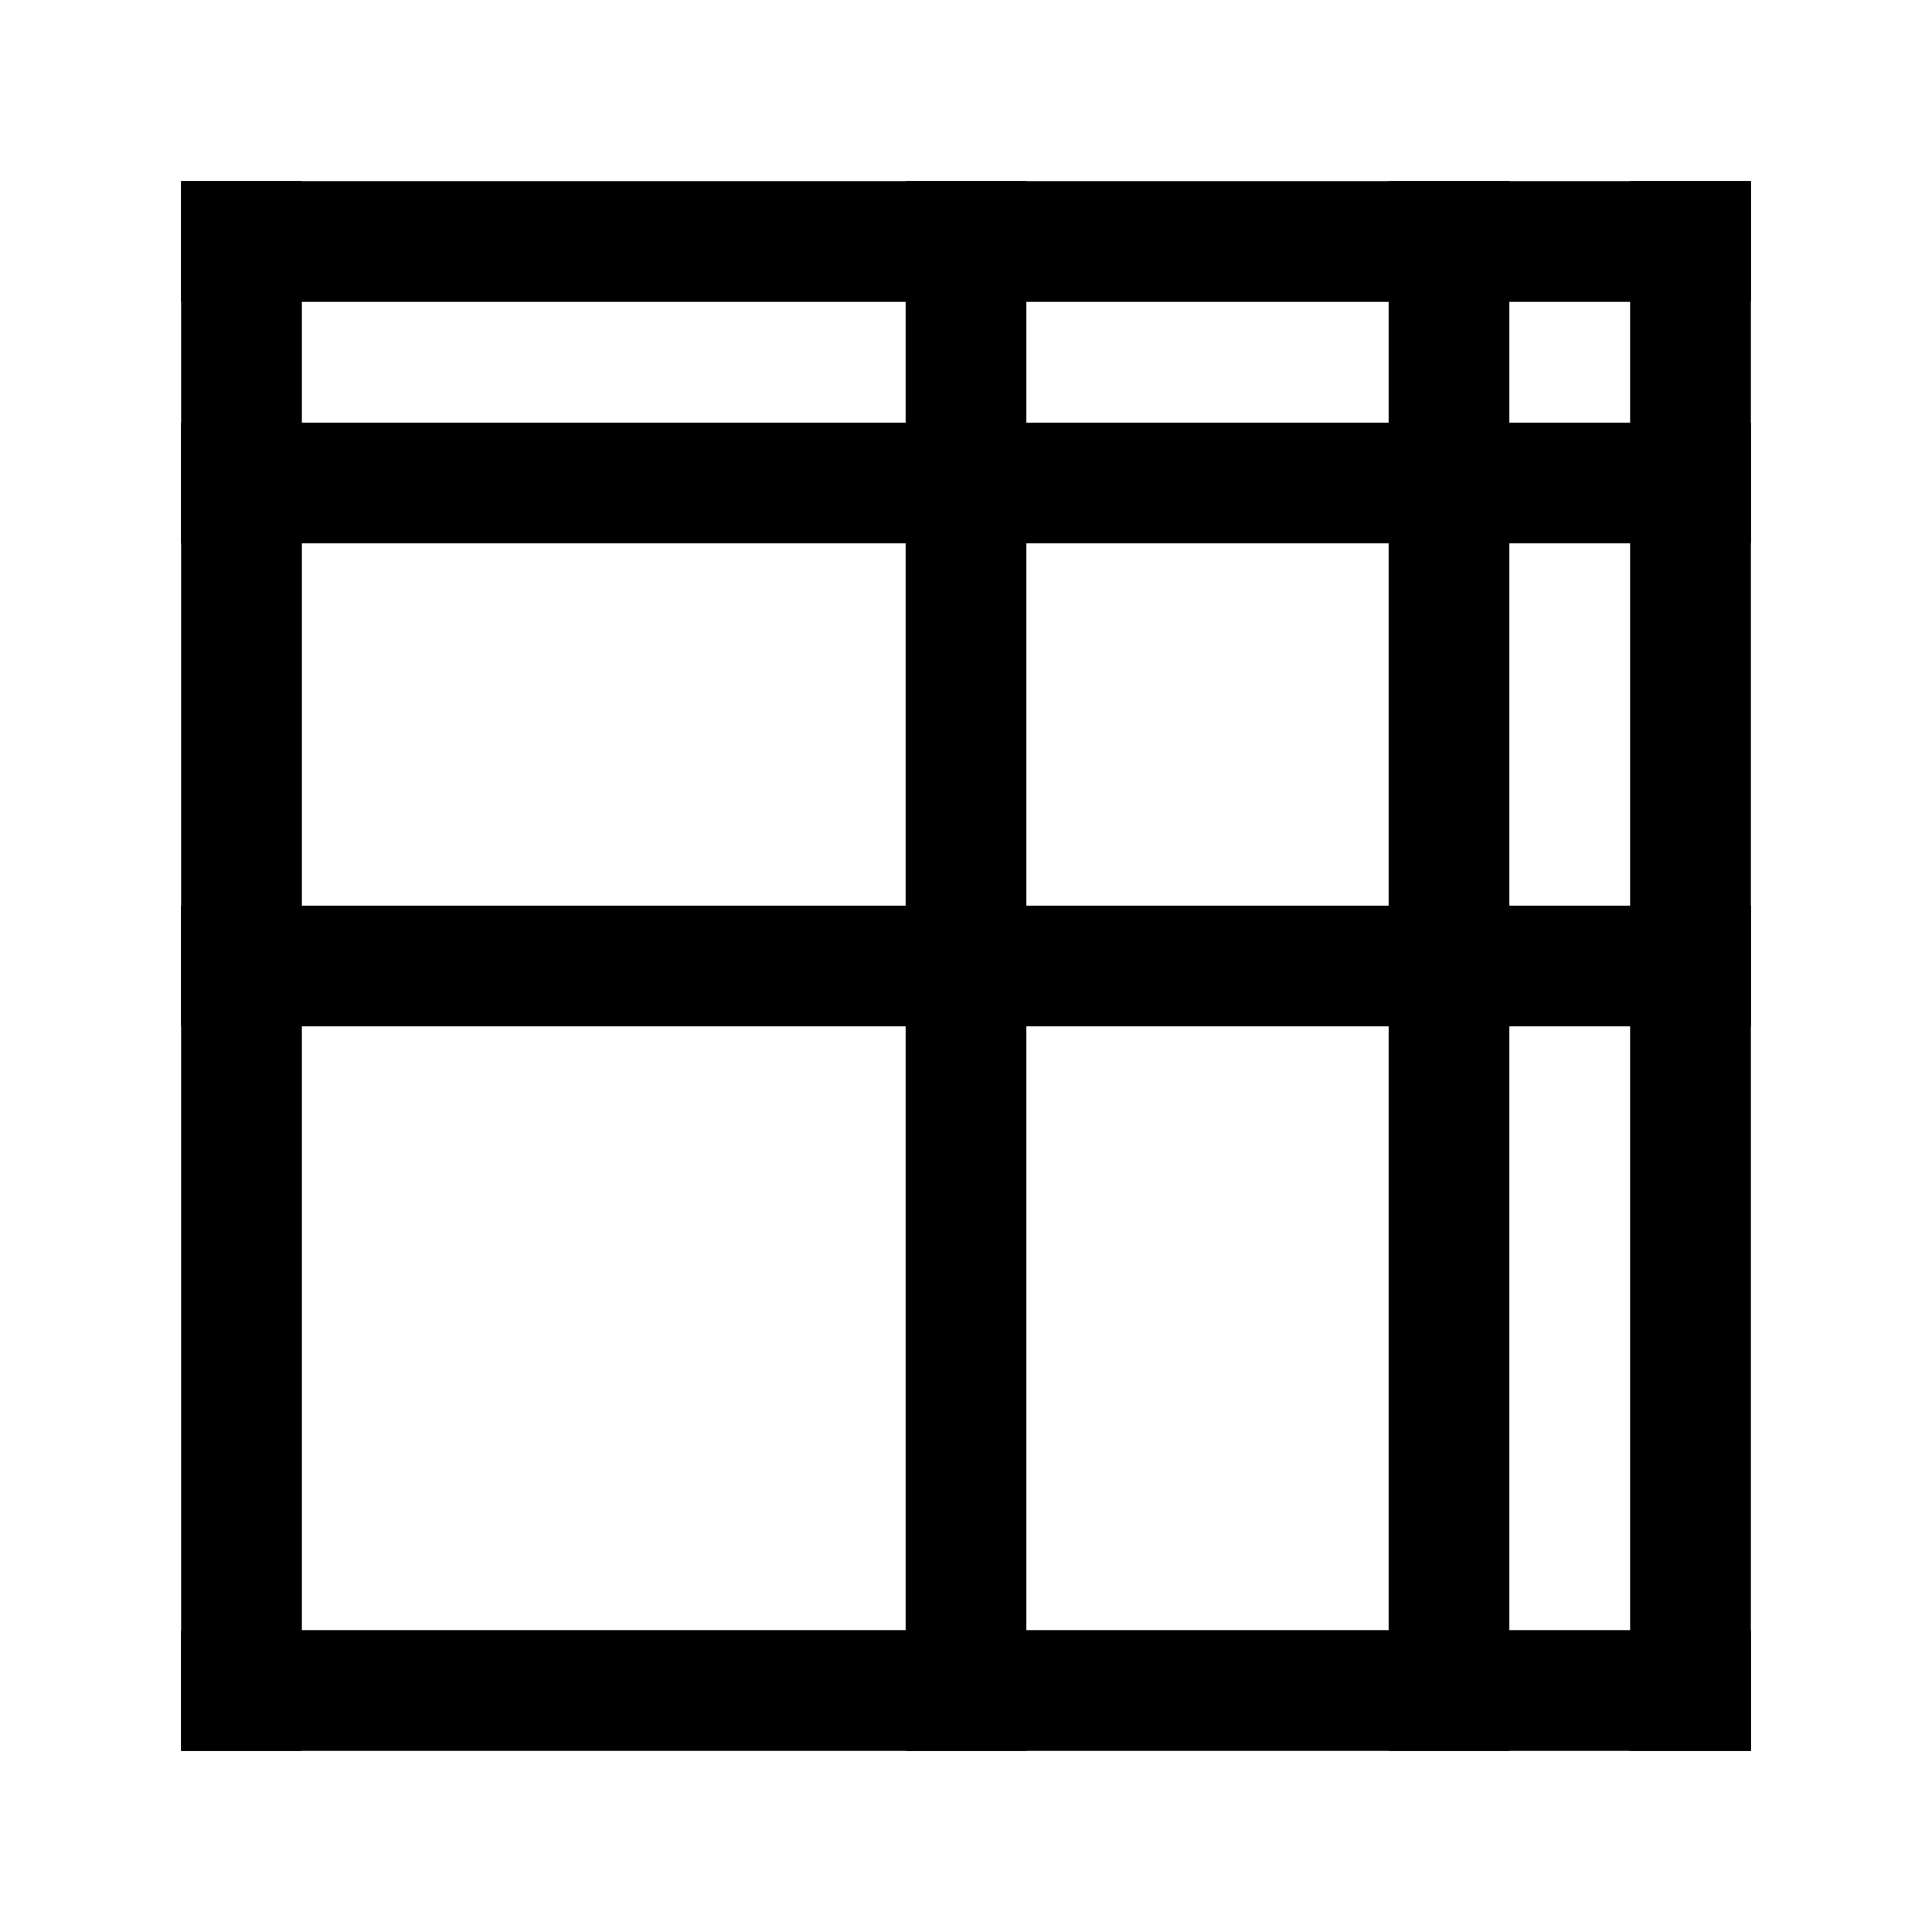 <svg width="16" height="16" version="1.1" xmlns="http://www.w3.org/2000/svg">
    <path d="m2 2h12" style="fill:none;stroke-linecap:square;stroke-width:1px;stroke:#000000"/>
    <path d="m2 4h12" style="fill:none;stroke-linecap:square;stroke-width:1px;stroke:#000000"/>
    <path d="m2 8h12" style="fill:none;stroke-linecap:square;stroke-width:1px;stroke:#000000"/>
    <path d="m2 14h12" style="fill:none;stroke-linecap:square;stroke-width:1px;stroke:#000000"/>
    <path d="m14 2v12" style="fill:none;stroke-linecap:square;stroke-width:1px;stroke:#000000"/>
    <path d="m12 2v12" style="fill:none;stroke-linecap:square;stroke-width:1px;stroke:#000000"/>
    <path d="m8 2v12" style="fill:none;stroke-linecap:square;stroke-width:1px;stroke:#000000"/>
    <path d="m2 2v12" style="fill:none;stroke-linecap:square;stroke-width:1px;stroke:#000000"/>
</svg>
